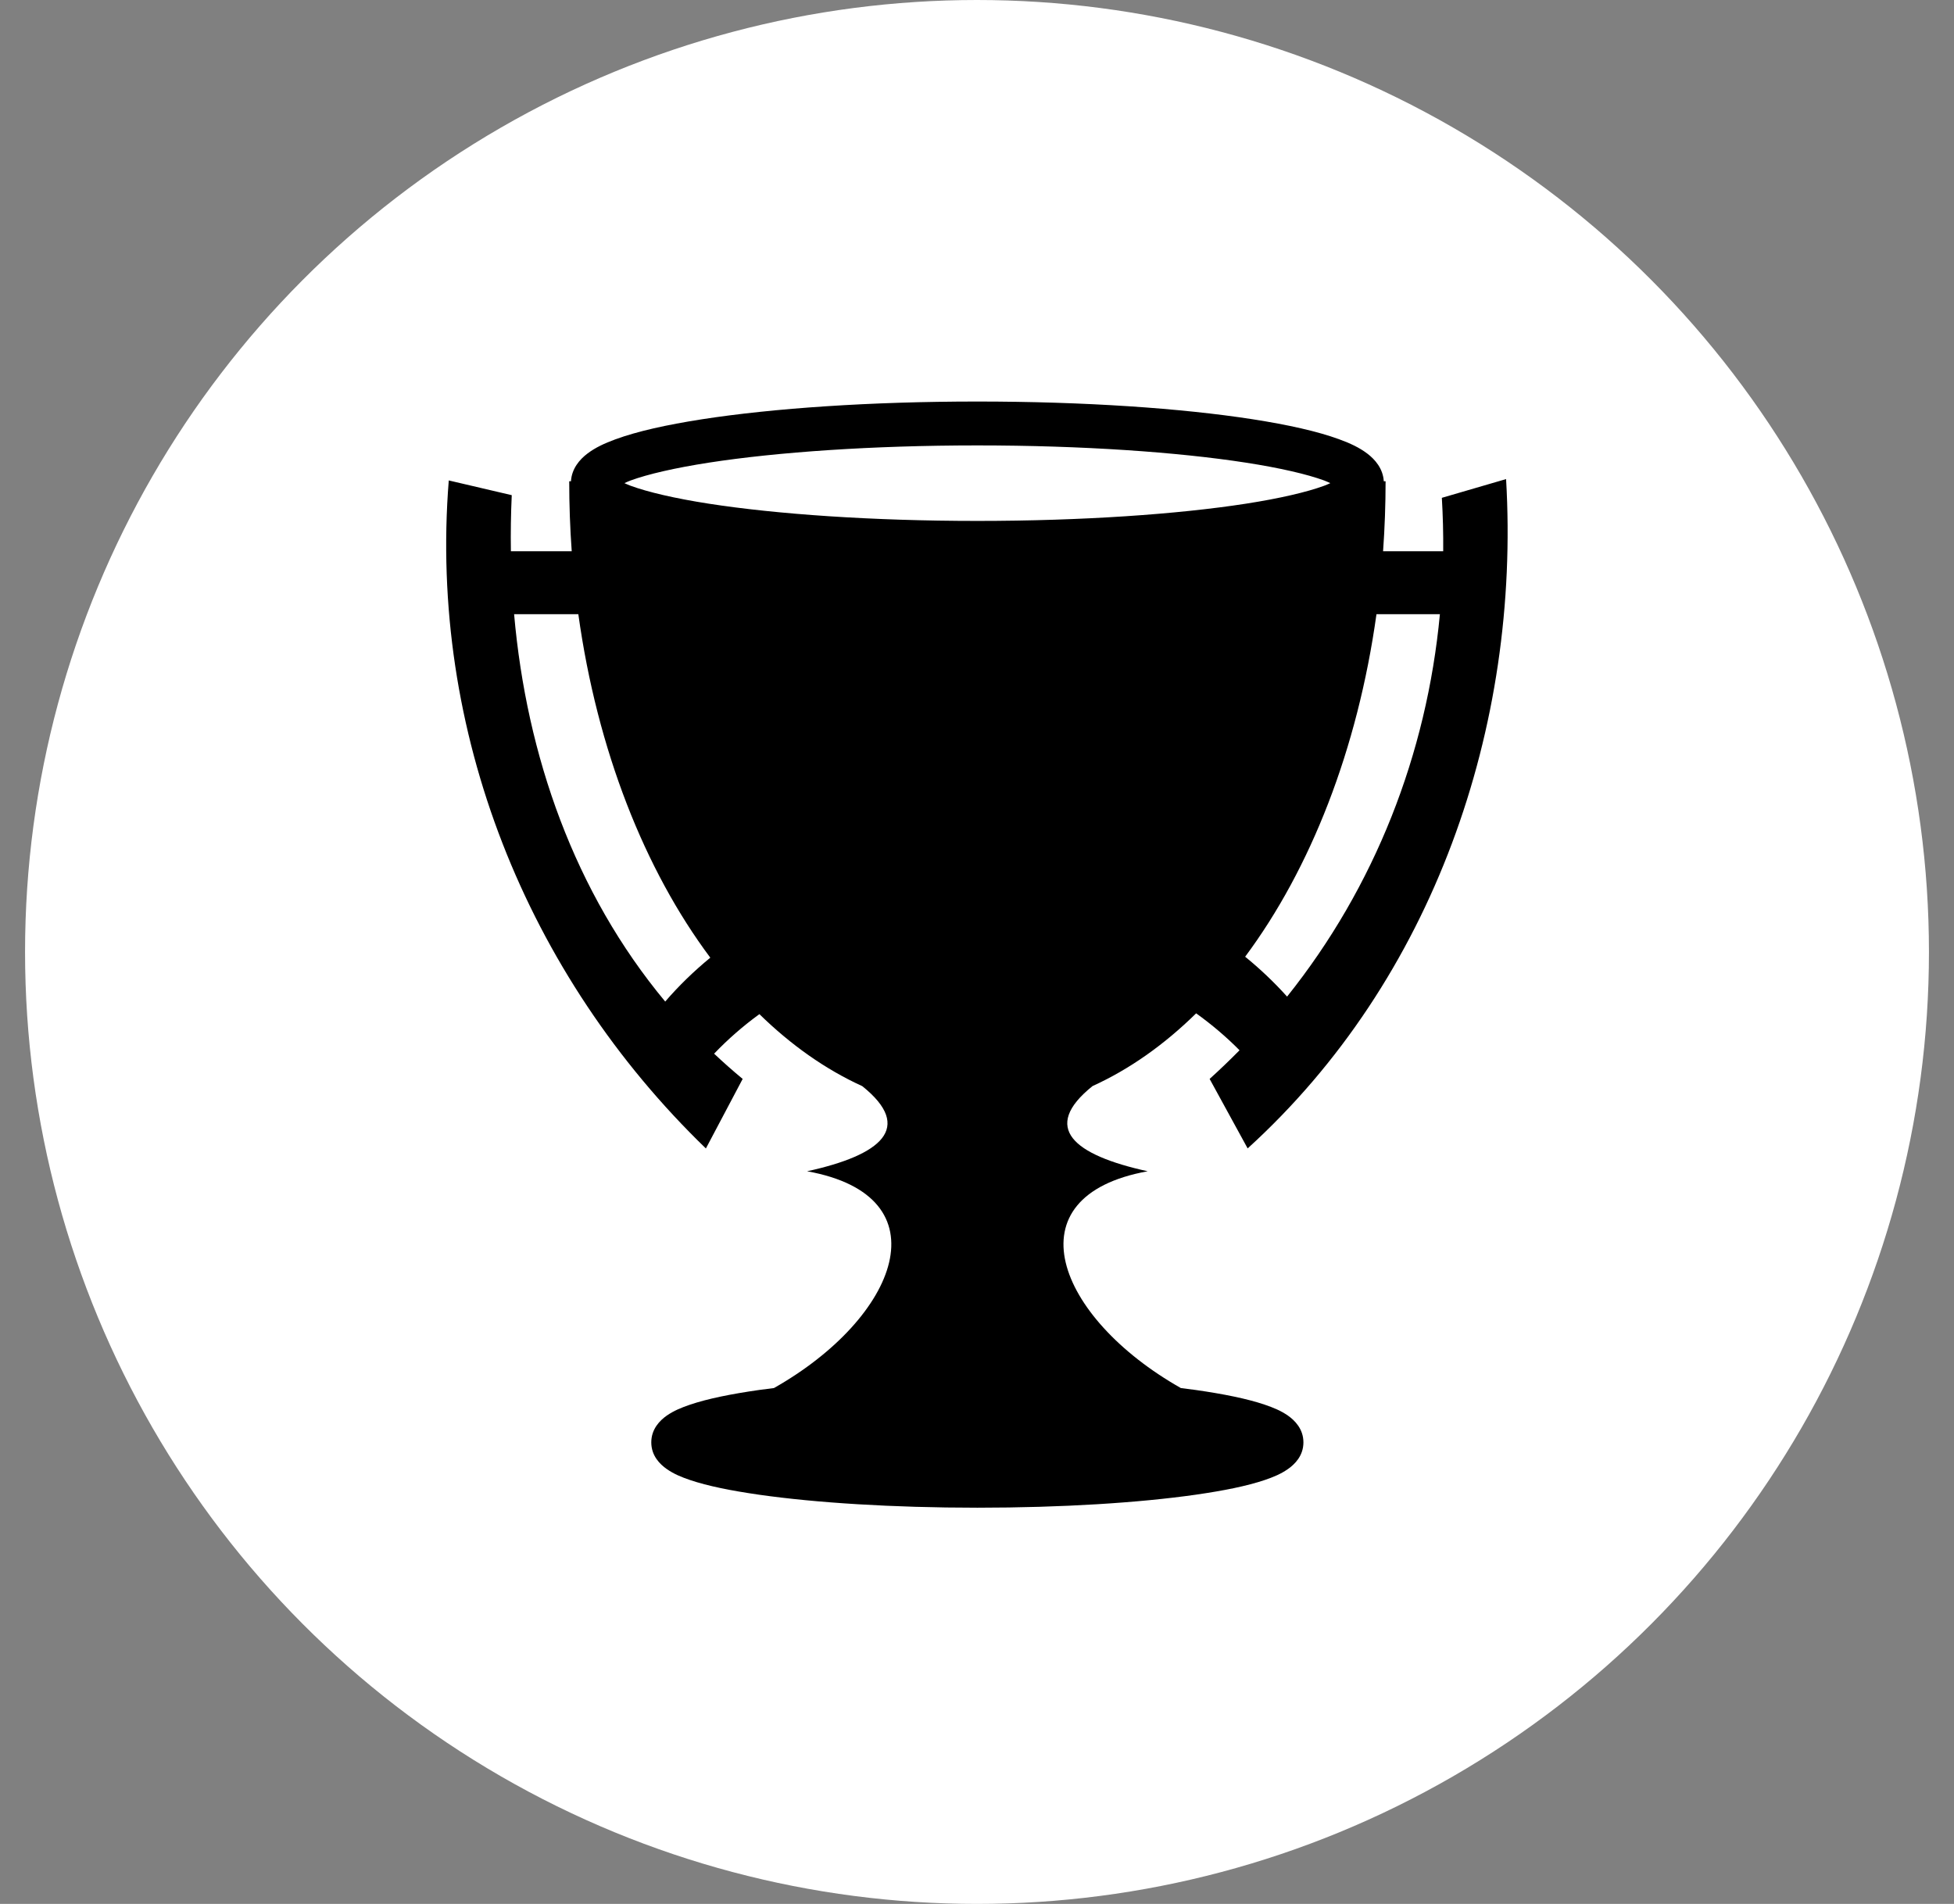 <svg width="39" height="38" viewBox="0 0 39 38" fill="none" xmlns="http://www.w3.org/2000/svg">
<rect x="0" y="0" width="39" height="38" fill="#808080" stroke="none"/>
<circle cx="19.5" cy="19" r="19" fill="white"/>
<path d="M19.507 8.014C17.369 8.014 15.435 8.148 14.012 8.368C13.301 8.479 12.721 8.608 12.284 8.768C12.066 8.848 11.882 8.933 11.723 9.054C11.571 9.169 11.411 9.352 11.396 9.605H11.361C11.361 10.077 11.378 10.543 11.411 11.002H10.197C10.191 10.629 10.197 10.256 10.214 9.883L8.957 9.589C8.557 14.589 10.505 19.456 14.089 22.922L14.823 21.534C14.627 21.372 14.437 21.204 14.253 21.03C14.53 20.741 14.832 20.477 15.157 20.241C15.788 20.858 16.478 21.345 17.21 21.678C18.247 22.509 17.588 23.054 16.109 23.377C18.868 23.874 17.934 26.296 15.447 27.704C15.346 27.717 15.247 27.729 15.152 27.742C14.588 27.823 14.127 27.916 13.774 28.035C13.597 28.095 13.448 28.157 13.309 28.253C13.171 28.35 12.999 28.521 12.999 28.788C12.999 29.055 13.171 29.225 13.309 29.321C13.448 29.418 13.597 29.48 13.774 29.54C14.127 29.659 14.588 29.752 15.152 29.833C16.282 29.994 17.814 30.092 19.507 30.092C21.2 30.092 22.733 29.994 23.862 29.833C24.427 29.752 24.888 29.659 25.241 29.54C25.417 29.48 25.567 29.418 25.705 29.321C25.843 29.225 26.015 29.055 26.015 28.788C26.015 28.521 25.843 28.35 25.705 28.253C25.567 28.157 25.417 28.095 25.241 28.035C24.888 27.916 24.427 27.823 23.862 27.742C23.768 27.729 23.669 27.717 23.569 27.704C21.081 26.296 20.148 23.874 22.907 23.377C21.427 23.054 20.768 22.509 21.807 21.676C22.545 21.341 23.239 20.849 23.874 20.225C24.185 20.448 24.476 20.695 24.74 20.962C24.546 21.158 24.348 21.349 24.143 21.534L24.902 22.921C28.611 19.549 30.349 14.506 30.06 9.562L28.778 9.936C28.799 10.292 28.808 10.648 28.805 11.002H27.605C27.638 10.537 27.655 10.071 27.655 9.605H27.619C27.604 9.352 27.443 9.169 27.291 9.054C27.132 8.933 26.949 8.848 26.73 8.768C26.293 8.608 25.713 8.479 25.002 8.368C23.579 8.147 21.645 8.014 19.507 8.014L19.507 8.014ZM19.507 8.89C21.608 8.89 23.512 9.024 24.867 9.234C25.545 9.339 26.089 9.465 26.429 9.59C26.477 9.608 26.512 9.625 26.552 9.643C26.512 9.66 26.478 9.678 26.429 9.695C26.089 9.82 25.545 9.948 24.867 10.053C23.512 10.263 21.608 10.397 19.507 10.397C17.406 10.397 15.503 10.263 14.147 10.053C13.47 9.948 12.926 9.82 12.586 9.695C12.537 9.677 12.503 9.66 12.463 9.643C12.503 9.625 12.537 9.608 12.586 9.59C12.926 9.465 13.47 9.339 14.147 9.234C15.503 9.024 17.406 8.89 19.507 8.89ZM10.261 12.259H11.543C11.921 14.972 12.866 17.36 14.177 19.114C13.85 19.383 13.548 19.675 13.277 19.99C11.466 17.813 10.51 15.085 10.261 12.259ZM27.473 12.259H28.739C28.477 15.054 27.438 17.704 25.689 19.891C25.431 19.604 25.151 19.338 24.852 19.095C26.156 17.343 27.096 14.962 27.473 12.259V12.259Z" fill="black"/>
</svg>
